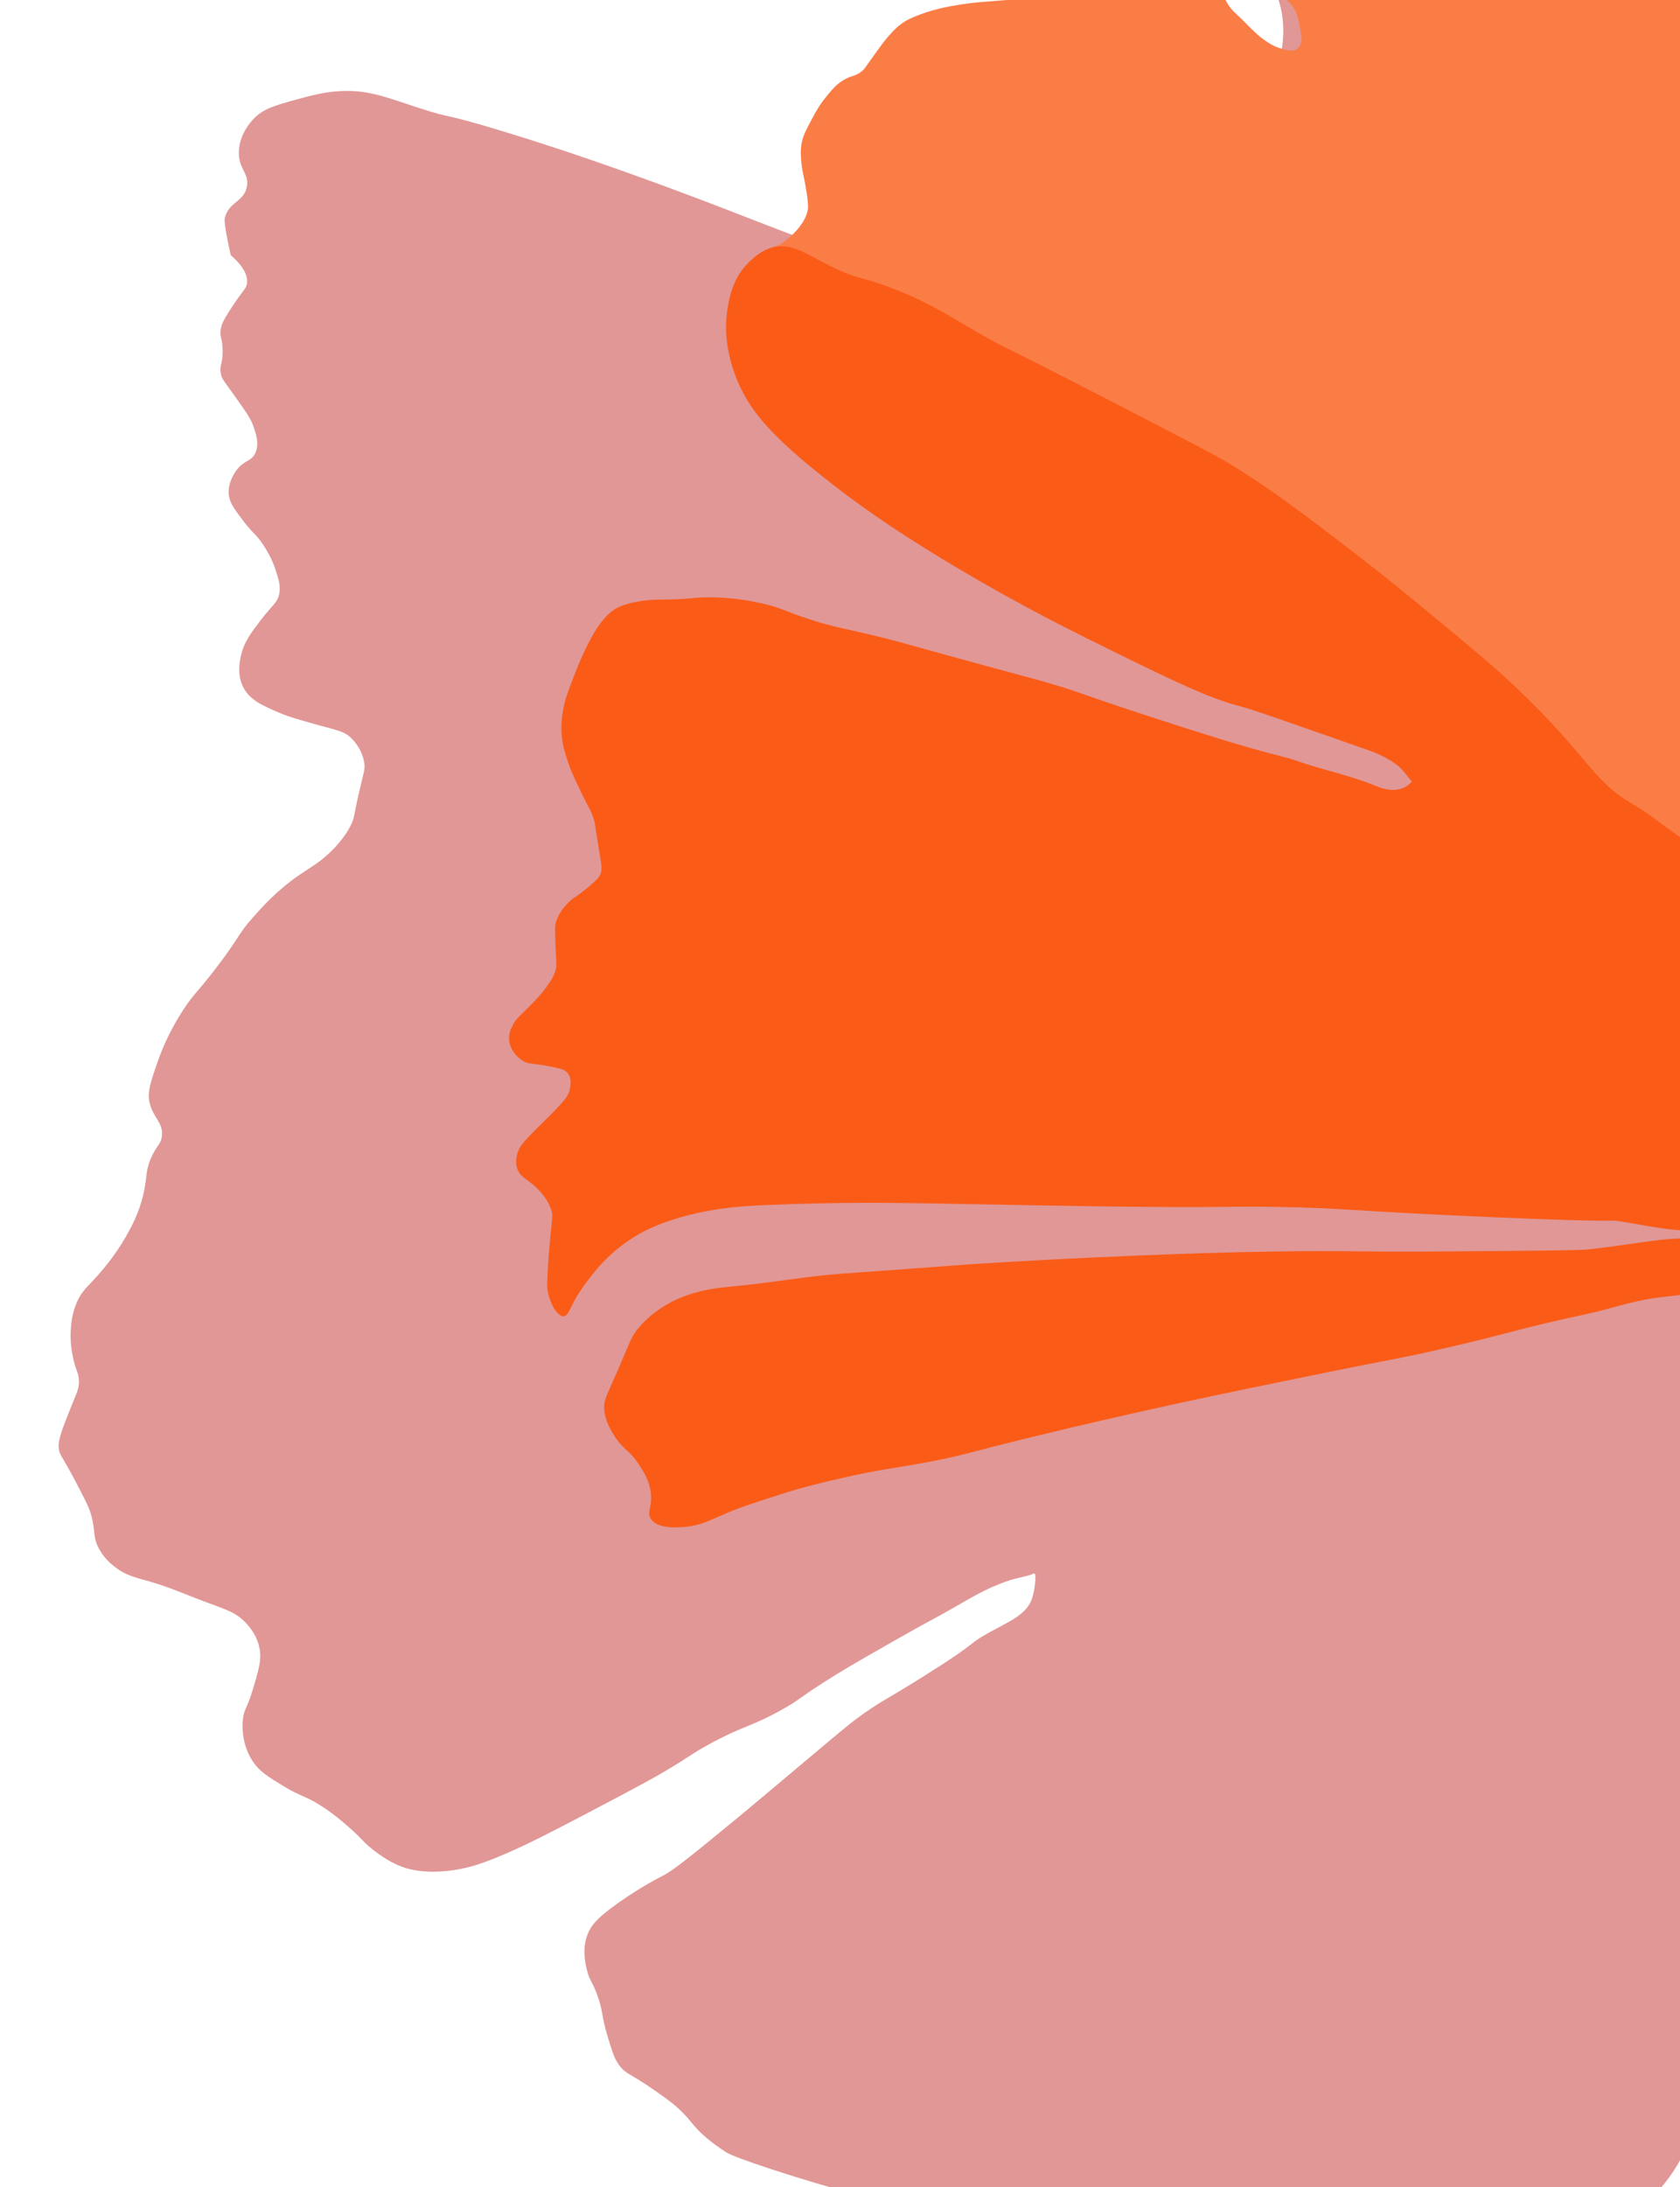 <?xml version="1.0" encoding="UTF-8"?>
<svg id="Lag_1" data-name="Lag 1" xmlns="http://www.w3.org/2000/svg" viewBox="0 0 830 1080">
  <defs>
    <style>
      .cls-1 {
        fill: #fa5c18;
      }

      .cls-2 {
        fill: #fb7d46;
      }

      .cls-3 {
        fill: #e19796;
      }
    </style>
  </defs>
  <path class="cls-3" d="m368,107c-6.14-2.37-26.82-10.56-56-21-28.1-10.05-47.76-16.36-63-21-33.18-10.1-23.72-5.7-43-12-15.29-5-24.25-8.75-38-8-7.91.43-14.35,2.19-21,4-11.4,3.11-17.19,4.76-22,10-1.09,1.19-6.78,7.38-7,16-.22,8.52,5.13,10.34,4,17-1.34,7.86-9.16,7.49-11,16,0,0-.52,2.39,3,18,7.31,6.38,8.43,10.94,8,14-.39,2.72-1.85,3.12-7,11-3.72,5.69-5.59,8.6-6,12-.46,3.8.91,4.08,1,10,.1,6.49-1.53,7.07-1,11,.44,3.29,1.74,4.1,8,13,4.53,6.44,6.82,9.73,8,13,1.38,3.83,3.37,9.35,1,14-2.07,4.06-5.22,3.06-9,8-1.06,1.39-4.4,6.15-4,12,.27,3.99,2.52,7.05,7,13,4.95,6.57,6.26,6.4,10,12,3.84,5.74,5.49,10.45,6,12,1.57,4.75,2.67,8.09,2,12-.8,4.65-3.34,5.62-9,13-4.83,6.3-8.55,11.15-10,18-.58,2.75-1.9,8.94,1,15,3.18,6.66,9.67,9.43,18,13,4.6,1.97,9.4,3.31,19,6,10.16,2.84,12.71,3.11,16,6,.64.56,5.97,5.38,7,13,.44,3.27-.32,4.04-3,16-2.29,10.21-1.86,10.2-3,13-.59,1.46-2.95,6.94-10,14-5.9,5.91-10.16,7.98-16,12-11.13,7.65-18.21,15.61-23,21-7.87,8.85-6.35,9.61-19,26-9.36,12.12-10.04,11.51-15,19-4.35,6.58-9.22,15.2-13,26-3.62,10.35-5.43,15.52-4,21,1.85,7.09,6.73,9.61,6,16-.44,3.85-2.38,4.49-5,10-3.2,6.74-2.22,9.84-4,18-2.19,10.04-6.26,17.19-9,22-4.99,8.76-10.94,15.64-13,18-5.72,6.55-8.48,8.26-11,14-2.37,5.41-2.8,10.47-3,13-.49,6.33.48,11.39,1,14,1.42,7.16,2.92,7.64,3,12,.07,3.99-1.15,5.81-4,13-4.24,10.68-6.36,16.03-6,20,.32,3.56,1.39,3.43,8,16,4.62,8.79,6.94,13.19,8,17,2.33,8.33.68,11,4,17,2.69,4.86,6.29,7.69,8,9,5.27,4.05,9.78,4.93,17,7,10.24,2.93,19.99,7.37,30,11,8.12,2.94,12.25,4.49,16,8,1.74,1.64,6.31,6.03,8,13,1.47,6.07-.02,11.04-3,21-3,10.01-4.4,9.71-5,15-.19,1.68-1.19,11.84,5,21,3.26,4.82,7.17,7.21,15,12,8.84,5.41,10.64,4.6,19,10,5.77,3.73,10.07,7.45,13,10,7.23,6.3,7.43,7.81,13,12,2.91,2.19,7.58,5.7,14,8,3.02,1.08,9.56,3.02,21,2,11.03-.99,19.82-4.12,33-10,8.67-3.87,15.28-7.15,36-18,29.88-15.65,35.97-19.21,39-21,14.06-8.31,13.25-8.73,23-14,16.41-8.86,19.36-8.02,34-16,10.94-5.96,9.02-6.28,28-18,7.89-4.87,15.6-9.25,31-18,19.75-11.22,13.1-7.06,27-15,10.37-5.93,16.38-9.56,26-13,5.79-2.07,11.53-2.67,13.55-3.9.06-.04.26-.16.45-.1,1.29.42.07,8.53-1,12-2.5,8.07-10.54,11.28-21,17-12.05,6.59-3.2,3.34-33,22-18.72,11.72-19.66,11.41-29,18-6.47,4.56-9.79,7.37-26,21-21.2,17.82-31.9,26.81-37,31-20.61,16.92-30.92,25.37-36,28-2.77,1.43-14.18,7.19-27,17-5.18,3.97-9.04,7.41-11,13-2.46,7-.75,13.94,0,17,1.29,5.24,2.42,5,5,12,3.03,8.2,2.01,10,5,20,2.33,7.8,3.49,11.69,6,15,3.32,4.38,5.02,3.67,17,12,6.36,4.42,9.83,6.86,14,11,4.39,4.36,4.71,5.8,9,10,0,0,5.29,5.19,13,10,14.59,9.11,407.55,134.45,473,0,3.98-8.17,4.46-12.61,5-74,.85-96.98,1.28-145.48,0-244v-199c0-178.85.22-173.76,0-183-5.45-227.54-29.23-237.01-6-301,6.17-16.98,21.93-55.13,6-72-6.28-6.64-14.54-6.88-58-7-77.47-.21-69.69.5-80,0-42.75-2.08-69.02-9.05-73,0-1.82,4.15,2.9,7.41,6,18,4.46,15.21.6,28.55-3,41-19.51,67.45-66,92-66,92-52.95,27.96-119.98,2.03-195-27Z"/>
  <path class="cls-2" d="m634-2c-.2.91,2.28,1.69,4.76,5.41,1.19,1.78,1.86,3.44,2.24,4.59,0,0,.47,1.41,2,10,.05.7.26,4.22-2,6-2.07,1.63-4.97.83-8,0-3.53-.97-5.95-2.6-8-4-2.46-1.68-4.08-3.22-7-6-2.43-2.31-2.06-2.18-5-5-2.75-2.63-3.67-3.31-5-5-1.92-2.43-2.79-4.57-3-5-4.07-8.34-60.58-.83-90,0-9.01.26-16.01.84-30,2-2.44.2-7.93.67-15,2-7.85,1.47-12.35,3-15,4-3.97,1.5-6.77,2.58-10,5-2.87,2.15-4.76,4.36-7,7-1.48,1.74-3.01,3.85-6,8-4.91,6.8-4.82,7-6,8-3.63,3.07-5.28,1.9-10,5-3.28,2.16-5.15,4.47-8,8-3.29,4.07-5.16,7.54-7,11-2.89,5.43-4.34,8.14-5,12-.62,3.64-.34,6.55,0,10,.38,3.92.85,4.39,2,11,1.57,8.98,1.22,11,1,12-.83,3.76-2.74,6.32-4,8-3.99,5.33-10,9-10,9h0s-5.79,1.46-6,3c-.3,2.16,10.26,5.24,16,7,10.48,3.21,20.62,7.47,31,11,7.59,2.58,22.39,9.39,52,23,15.44,7.1,20.42,9.57,27,14,5.95,4.01,8.68,6.58,16,11,8.58,5.18,15.28,7.96,20,10,14.82,6.41,26.02,12.42,42,21,8.31,4.46,20.6,11.09,36,21,14.7,9.46,25.38,17.49,34,24,7.17,5.42,15.5,11.93,30,24,25.6,21.31,44.39,36.96,67,59,18.53,18.07,27.8,27.1,36,36,0,0,13.31,14.44,35,31,9.54,7.28,15.64,11.07,19,9,3.84-2.36,2.09-11.1,1-19-2.38-17.17.27-34.67,0-52-.32-20.8.54-15.9,1-57,.31-28.17.13-49.99,0-64-.32-34.7-.81-32.94-1-58-.44-58.51,2.27-66.85,1-107-1.12-35.29-3.44-35.9-1-49,1.64-8.8,4.19-16.58,0-21-4.3-4.53-12.03-1.66-27,0-13.25,1.47-26.67,0-40,0h-115c-11.17-.6-24.54-2.07-25,0Z"/>
  <path class="cls-1" d="m382.5,122c-6.48,1.39-10.79,5.77-13,8-7.38,7.47-9.05,16.46-10,22-1.01,5.89-2.14,18.06,4,34,6.15,15.95,16.65,28.05,40,47,18.63,15.12,37.34,28.03,62,43,17.91,10.87,41.77,24.53,71,39,40.23,19.92,60.35,29.88,77,34,4.62,1.14,24.41,8.09,64,22,0,0,11.05,3.88,16,10,.34.42,4,5,4,5-.77.87-2.08,2.12-4,3-5.49,2.53-11.57-.01-14-1-12.31-4.99-25.43-7.7-38-12-8.08-2.76-6.54-1.73-25-7-4.97-1.42-17.67-5.09-48-15-37.09-12.12-31.92-11.15-48-16-9.94-3-6.84-1.84-51-14-25.64-7.06-25.94-7.25-33-9-19.73-4.9-23.27-4.9-36-9-13.42-4.32-14.1-5.8-24-8-4.63-1.03-14.87-3.24-28-3-6.67.12-6.83.74-17,1-6.65.17-10.13,0-16,1-7.56,1.29-10.62,3.09-12,4-3.11,2.05-4.9,4.33-7,7-.78,1-3.13,4.07-7,12-2.79,5.72-4.52,10.16-6,14-2.77,7.18-4.16,10.77-5,15-.6,3.01-1.51,7.79-1,14,.42,5.12,1.63,8.84,3,13,1.51,4.57,3.03,7.78,6,14,4.67,9.77,5.64,10.33,7,15,.5,1.71.19,1.01,2,12,1.72,10.45,2.22,12.34,1,15-.86,1.87-2.9,3.58-7,7-5.31,4.43-6.22,4.07-9,7-1.46,1.54-4.67,4.92-6,10-.3,1.14-.44,2.13,0,12,.36,8.19.53,9,0,11-.86,3.26-2.42,5.43-5,9-2.14,2.96-4.01,4.91-7,8-5.63,5.83-7.21,6.52-9,10-.98,1.91-2.1,4.09-2,7,.16,4.6,3.31,8.85,7,11,3.02,1.76,3.93.67,15,3,3.98.84,5.74,1.37,7,3,2.18,2.81,1.27,6.81,1,8-.67,2.92-2.12,5-8,11-4.05,4.14-6.33,6.18-11,11-4.36,4.5-6.17,6.63-7,10-.3,1.22-.98,3.97,0,7,1.47,4.55,5.17,5.06,10,10,1.62,1.66,5.41,5.54,7,11,.69,2.36.31,2.79-1,17-.12,1.31-.67,7.32-1,15-.22,5.12-.13,6.1,0,7,.92,6.21,4.71,13.21,8,13,2.1-.14,2.73-3.15,6-9,0,0,3.56-6.37,11-15,6.58-7.63,13.22-12.14,16-14,4.39-2.94,12.72-7.86,29-12,14.65-3.73,26.35-4.44,40-5,30.16-1.23,53.41-1.04,57-1,22.92.22,34.34.51,62,1,28.35.5,46.55.83,68,1,42.64.34,38.95-.39,63,0,34.62.57,35.19,1.97,105,5,69.42,3.01,58.59,1.17,64,2,19.92,3.05,40.32,8.59,46,0,1.96-2.96,1.38-6.4,1-9-2.63-18.15,1.42-36.67,1-55-.84-36.74-.52-30.27-1-47-1.14-39.74-1.85-37.87-1-42,1.56-7.6,4.4-16.13,0-24-2.52-4.5-6.21-6.67-10-9-10-6.16-18.84-14.12-29-20-20.16-11.67-21.91-23.92-58-58-10.75-10.15-21.16-18.76-42-36-9.53-7.89-22.63-18.7-40-32-22.89-17.53-38.22-29.27-59-42-6.2-3.8-21.88-11.92-53-28-63.54-32.84-56.62-28.29-70-36-16.26-9.37-25.17-15.33-42-22-17-6.74-17.73-4.54-31-11-12.96-6.31-19.67-12.01-29-10Z"/>
  <path class="cls-1" d="m845.5,617c3.15,4.56,2.83,11.64,0,16-4.23,6.51-13.44,5.99-28,8-11.53,1.59-22.61,5.58-34,8-33.34,7.09-37.97,9.64-75,18-19.93,4.5-13.64,2.64-69,14-30.72,6.3-47.58,9.77-71,15-13.32,2.98-31.65,7.07-56,13-35.86,8.74-37.19,9.86-54,13-16.51,3.08-23.94,3.62-43,8-8.94,2.06-18.07,4.18-30,8-12.92,4.14-19.37,6.21-26,9-9.01,3.8-13.17,6.32-21,7-3.53.31-13.8,1.2-17-4-2.06-3.34.89-5.82,0-13-.75-6.03-3.58-10.33-6-14-4.87-7.38-7.64-6.91-12-14-2.03-3.31-4.6-7.48-5-13-.34-4.61,1.1-6.48,7-20,5.83-13.36,5.92-14.94,9-19,.83-1.1,4.78-6.2,12-11,13.26-8.82,27.6-10.02,38-11,17.04-1.61,33.93-4.77,51-6,68.8-4.94,57.68-4.31,69-5,18.97-1.15,44.18-2.66,78-4,18.41-.73,40.29-1.59,69-2,35.7-.51,36.88.33,81,0,44.92-.34,67.38-.51,72-1,32.54-3.49,53.96-10.19,61,0Z"/>
</svg>